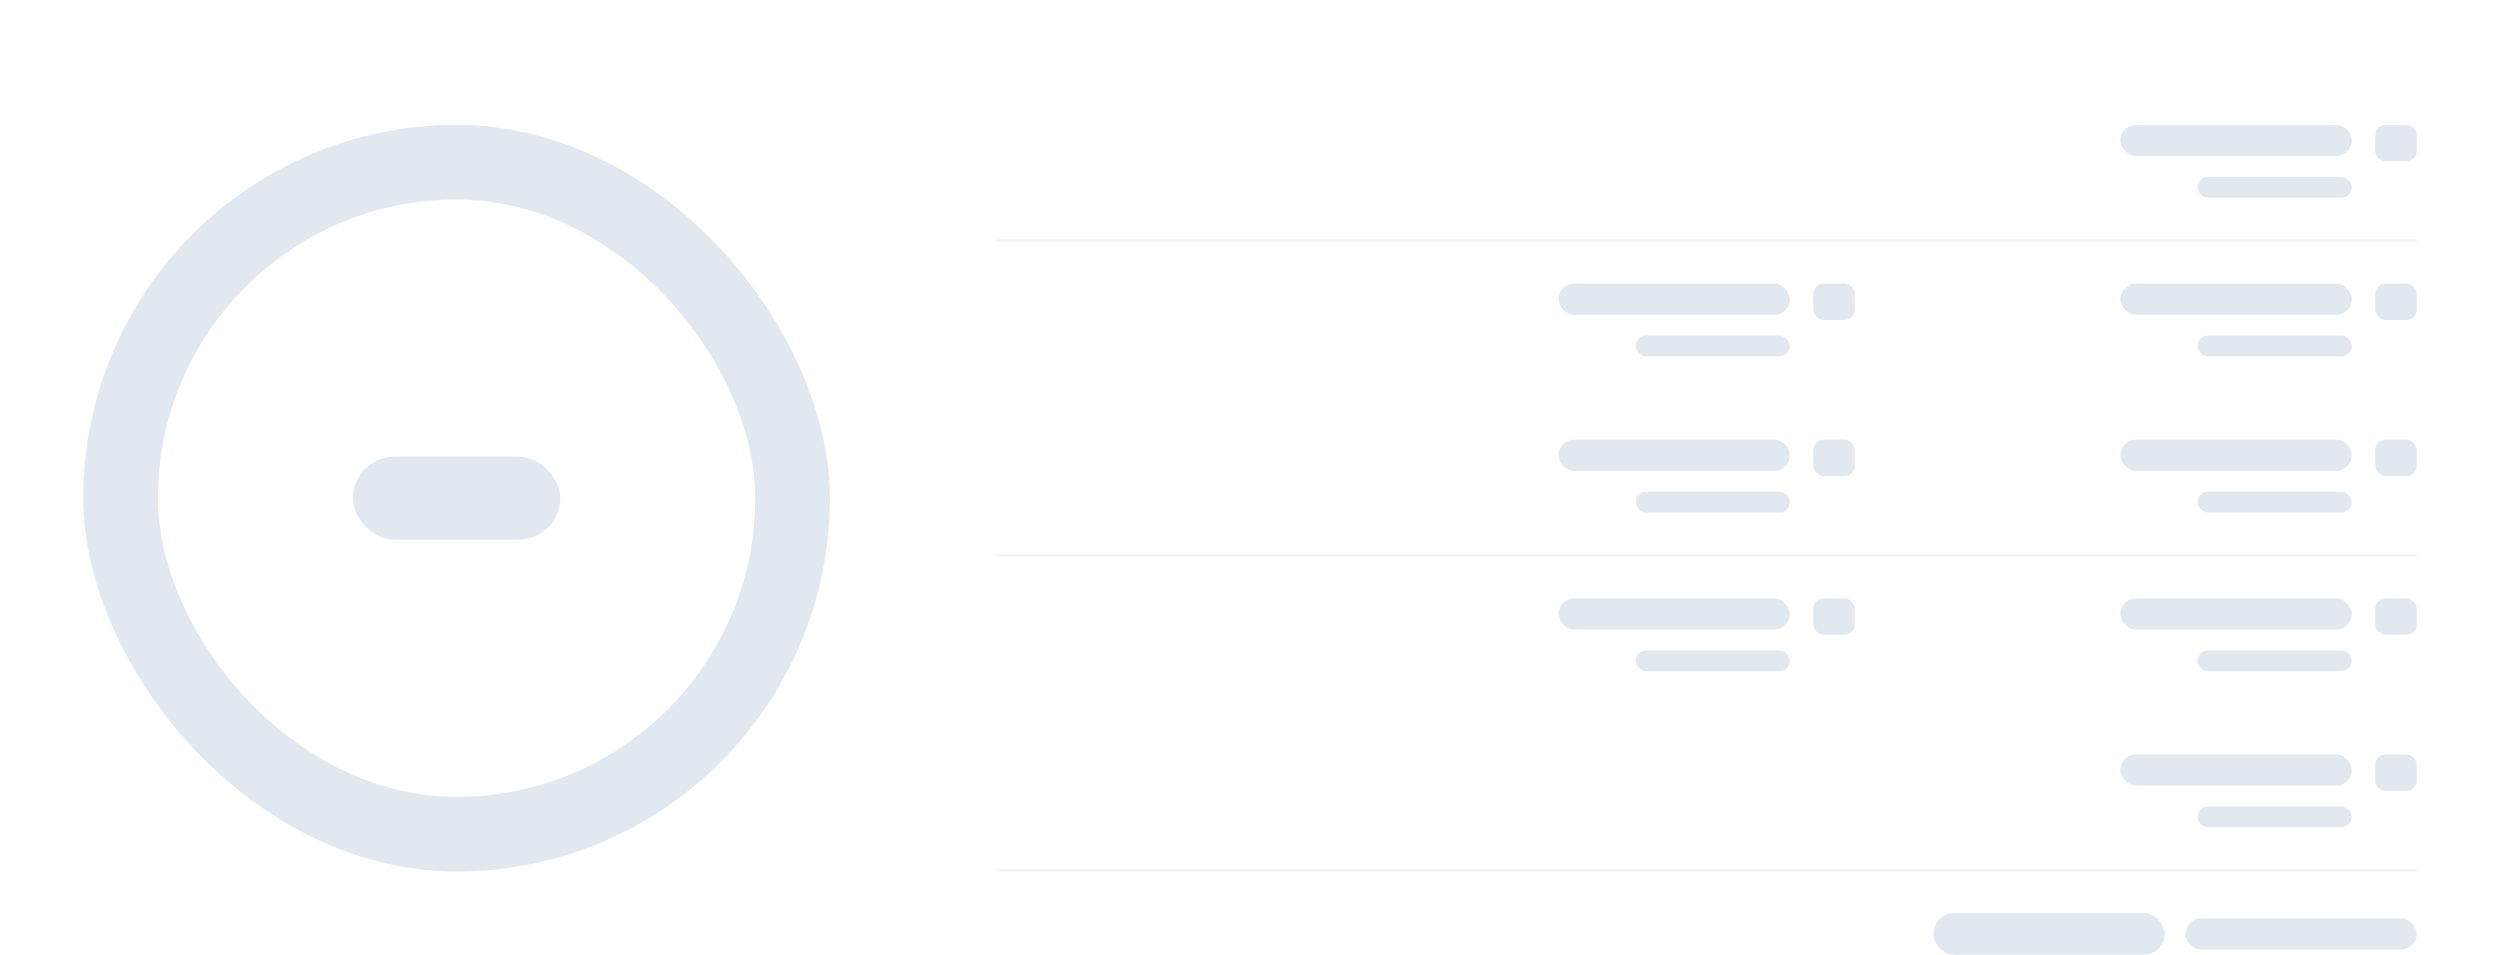 <svg width="961" height="367" viewBox="0 0 961 367" fill="none" xmlns="http://www.w3.org/2000/svg">
<rect x="32" y="48" width="287" height="287" rx="143.5" fill="#E2E8F0"/>
<rect x="60.701" y="76.701" width="229.6" height="229.6" rx="114.8" fill="white"/>
<rect x="135.639" y="175.555" width="79.722" height="31.889" rx="15.944" fill="#E2E8F0"/>
<g filter="url(#filter0_d_19454_158395)">
<rect x="815.096" y="48" width="88.905" height="12" rx="6" fill="#E2E8F0"/>
<rect x="844.73" y="68" width="59.27" height="8" rx="4" fill="#E2E8F0"/>
<rect x="913" y="48" width="16" height="14" rx="4" fill="#E2E8F0"/>
</g>
<rect x="383" y="92" width="546" height="1" fill="#F1F5F9"/>
<g filter="url(#filter1_d_19454_158395)">
<rect x="599.096" y="109" width="88.905" height="12" rx="6" fill="#E2E8F0"/>
<rect x="628.73" y="129" width="59.27" height="8" rx="4" fill="#E2E8F0"/>
<rect x="697" y="109" width="16" height="14" rx="4" fill="#E2E8F0"/>
</g>
<g filter="url(#filter2_d_19454_158395)">
<rect x="815.096" y="109" width="88.905" height="12" rx="6" fill="#E2E8F0"/>
<rect x="844.73" y="129" width="59.27" height="8" rx="4" fill="#E2E8F0"/>
<rect x="913" y="109" width="16" height="14" rx="4" fill="#E2E8F0"/>
</g>
<g filter="url(#filter3_d_19454_158395)">
<rect x="599.096" y="169" width="88.905" height="12" rx="6" fill="#E2E8F0"/>
<rect x="628.73" y="189" width="59.27" height="8" rx="4" fill="#E2E8F0"/>
<rect x="697" y="169" width="16" height="14" rx="4" fill="#E2E8F0"/>
</g>
<g filter="url(#filter4_d_19454_158395)">
<rect x="815.096" y="169" width="88.905" height="12" rx="6" fill="#E2E8F0"/>
<rect x="844.73" y="189" width="59.27" height="8" rx="4" fill="#E2E8F0"/>
<rect x="913" y="169" width="16" height="14" rx="4" fill="#E2E8F0"/>
</g>
<rect x="383" y="213" width="546" height="1" fill="#F1F5F9"/>
<g filter="url(#filter5_d_19454_158395)">
<rect x="599.096" y="230" width="88.905" height="12" rx="6" fill="#E2E8F0"/>
<rect x="628.73" y="250" width="59.27" height="8" rx="4" fill="#E2E8F0"/>
<rect x="697" y="230" width="16" height="14" rx="4" fill="#E2E8F0"/>
</g>
<g filter="url(#filter6_d_19454_158395)">
<rect x="815.096" y="230" width="88.905" height="12" rx="6" fill="#E2E8F0"/>
<rect x="844.73" y="250" width="59.27" height="8" rx="4" fill="#E2E8F0"/>
<rect x="913" y="230" width="16" height="14" rx="4" fill="#E2E8F0"/>
</g>
<g filter="url(#filter7_d_19454_158395)">
<rect x="815.096" y="290" width="88.905" height="12" rx="6" fill="#E2E8F0"/>
<rect x="844.73" y="310" width="59.27" height="8" rx="4" fill="#E2E8F0"/>
<rect x="913" y="290" width="16" height="14" rx="4" fill="#E2E8F0"/>
</g>
<rect x="383" y="334" width="546" height="1" fill="#F1F5F9"/>
<rect x="743.19" y="351" width="88.905" height="16" rx="8" fill="#E2E8F0"/>
<rect x="840.095" y="353" width="88.905" height="12" rx="6" fill="#E2E8F0"/>
<defs>
<filter id="filter0_d_19454_158395" x="381" y="0" width="596" height="124" filterUnits="userSpaceOnUse" color-interpolation-filters="sRGB">
<feFlood flood-opacity="0" result="BackgroundImageFix"/>
<feColorMatrix in="SourceAlpha" type="matrix" values="0 0 0 0 0 0 0 0 0 0 0 0 0 0 0 0 0 0 127 0" result="hardAlpha"/>
<feMorphology radius="8" operator="dilate" in="SourceAlpha" result="effect1_dropShadow_19454_158395"/>
<feOffset/>
<feGaussianBlur stdDeviation="20"/>
<feComposite in2="hardAlpha" operator="out"/>
<feColorMatrix type="matrix" values="0 0 0 0 0.637 0 0 0 0 0.637 0 0 0 0 0.637 0 0 0 0.25 0"/>
<feBlend mode="normal" in2="BackgroundImageFix" result="effect1_dropShadow_19454_158395"/>
<feBlend mode="normal" in="SourceGraphic" in2="effect1_dropShadow_19454_158395" result="shape"/>
</filter>
<filter id="filter1_d_19454_158395" x="465" y="61" width="296" height="124" filterUnits="userSpaceOnUse" color-interpolation-filters="sRGB">
<feFlood flood-opacity="0" result="BackgroundImageFix"/>
<feColorMatrix in="SourceAlpha" type="matrix" values="0 0 0 0 0 0 0 0 0 0 0 0 0 0 0 0 0 0 127 0" result="hardAlpha"/>
<feMorphology radius="8" operator="dilate" in="SourceAlpha" result="effect1_dropShadow_19454_158395"/>
<feOffset/>
<feGaussianBlur stdDeviation="20"/>
<feComposite in2="hardAlpha" operator="out"/>
<feColorMatrix type="matrix" values="0 0 0 0 0.637 0 0 0 0 0.637 0 0 0 0 0.637 0 0 0 0.25 0"/>
<feBlend mode="normal" in2="BackgroundImageFix" result="effect1_dropShadow_19454_158395"/>
<feBlend mode="normal" in="SourceGraphic" in2="effect1_dropShadow_19454_158395" result="shape"/>
</filter>
<filter id="filter2_d_19454_158395" x="681" y="61" width="296" height="124" filterUnits="userSpaceOnUse" color-interpolation-filters="sRGB">
<feFlood flood-opacity="0" result="BackgroundImageFix"/>
<feColorMatrix in="SourceAlpha" type="matrix" values="0 0 0 0 0 0 0 0 0 0 0 0 0 0 0 0 0 0 127 0" result="hardAlpha"/>
<feMorphology radius="8" operator="dilate" in="SourceAlpha" result="effect1_dropShadow_19454_158395"/>
<feOffset/>
<feGaussianBlur stdDeviation="20"/>
<feComposite in2="hardAlpha" operator="out"/>
<feColorMatrix type="matrix" values="0 0 0 0 0.637 0 0 0 0 0.637 0 0 0 0 0.637 0 0 0 0.25 0"/>
<feBlend mode="normal" in2="BackgroundImageFix" result="effect1_dropShadow_19454_158395"/>
<feBlend mode="normal" in="SourceGraphic" in2="effect1_dropShadow_19454_158395" result="shape"/>
</filter>
<filter id="filter3_d_19454_158395" x="465" y="121" width="296" height="124" filterUnits="userSpaceOnUse" color-interpolation-filters="sRGB">
<feFlood flood-opacity="0" result="BackgroundImageFix"/>
<feColorMatrix in="SourceAlpha" type="matrix" values="0 0 0 0 0 0 0 0 0 0 0 0 0 0 0 0 0 0 127 0" result="hardAlpha"/>
<feMorphology radius="8" operator="dilate" in="SourceAlpha" result="effect1_dropShadow_19454_158395"/>
<feOffset/>
<feGaussianBlur stdDeviation="20"/>
<feComposite in2="hardAlpha" operator="out"/>
<feColorMatrix type="matrix" values="0 0 0 0 0.637 0 0 0 0 0.637 0 0 0 0 0.637 0 0 0 0.25 0"/>
<feBlend mode="normal" in2="BackgroundImageFix" result="effect1_dropShadow_19454_158395"/>
<feBlend mode="normal" in="SourceGraphic" in2="effect1_dropShadow_19454_158395" result="shape"/>
</filter>
<filter id="filter4_d_19454_158395" x="681" y="121" width="296" height="124" filterUnits="userSpaceOnUse" color-interpolation-filters="sRGB">
<feFlood flood-opacity="0" result="BackgroundImageFix"/>
<feColorMatrix in="SourceAlpha" type="matrix" values="0 0 0 0 0 0 0 0 0 0 0 0 0 0 0 0 0 0 127 0" result="hardAlpha"/>
<feMorphology radius="8" operator="dilate" in="SourceAlpha" result="effect1_dropShadow_19454_158395"/>
<feOffset/>
<feGaussianBlur stdDeviation="20"/>
<feComposite in2="hardAlpha" operator="out"/>
<feColorMatrix type="matrix" values="0 0 0 0 0.637 0 0 0 0 0.637 0 0 0 0 0.637 0 0 0 0.25 0"/>
<feBlend mode="normal" in2="BackgroundImageFix" result="effect1_dropShadow_19454_158395"/>
<feBlend mode="normal" in="SourceGraphic" in2="effect1_dropShadow_19454_158395" result="shape"/>
</filter>
<filter id="filter5_d_19454_158395" x="465" y="182" width="296" height="124" filterUnits="userSpaceOnUse" color-interpolation-filters="sRGB">
<feFlood flood-opacity="0" result="BackgroundImageFix"/>
<feColorMatrix in="SourceAlpha" type="matrix" values="0 0 0 0 0 0 0 0 0 0 0 0 0 0 0 0 0 0 127 0" result="hardAlpha"/>
<feMorphology radius="8" operator="dilate" in="SourceAlpha" result="effect1_dropShadow_19454_158395"/>
<feOffset/>
<feGaussianBlur stdDeviation="20"/>
<feComposite in2="hardAlpha" operator="out"/>
<feColorMatrix type="matrix" values="0 0 0 0 0.637 0 0 0 0 0.637 0 0 0 0 0.637 0 0 0 0.25 0"/>
<feBlend mode="normal" in2="BackgroundImageFix" result="effect1_dropShadow_19454_158395"/>
<feBlend mode="normal" in="SourceGraphic" in2="effect1_dropShadow_19454_158395" result="shape"/>
</filter>
<filter id="filter6_d_19454_158395" x="681" y="182" width="296" height="124" filterUnits="userSpaceOnUse" color-interpolation-filters="sRGB">
<feFlood flood-opacity="0" result="BackgroundImageFix"/>
<feColorMatrix in="SourceAlpha" type="matrix" values="0 0 0 0 0 0 0 0 0 0 0 0 0 0 0 0 0 0 127 0" result="hardAlpha"/>
<feMorphology radius="8" operator="dilate" in="SourceAlpha" result="effect1_dropShadow_19454_158395"/>
<feOffset/>
<feGaussianBlur stdDeviation="20"/>
<feComposite in2="hardAlpha" operator="out"/>
<feColorMatrix type="matrix" values="0 0 0 0 0.637 0 0 0 0 0.637 0 0 0 0 0.637 0 0 0 0.25 0"/>
<feBlend mode="normal" in2="BackgroundImageFix" result="effect1_dropShadow_19454_158395"/>
<feBlend mode="normal" in="SourceGraphic" in2="effect1_dropShadow_19454_158395" result="shape"/>
</filter>
<filter id="filter7_d_19454_158395" x="681" y="242" width="296" height="124" filterUnits="userSpaceOnUse" color-interpolation-filters="sRGB">
<feFlood flood-opacity="0" result="BackgroundImageFix"/>
<feColorMatrix in="SourceAlpha" type="matrix" values="0 0 0 0 0 0 0 0 0 0 0 0 0 0 0 0 0 0 127 0" result="hardAlpha"/>
<feMorphology radius="8" operator="dilate" in="SourceAlpha" result="effect1_dropShadow_19454_158395"/>
<feOffset/>
<feGaussianBlur stdDeviation="20"/>
<feComposite in2="hardAlpha" operator="out"/>
<feColorMatrix type="matrix" values="0 0 0 0 0.637 0 0 0 0 0.637 0 0 0 0 0.637 0 0 0 0.25 0"/>
<feBlend mode="normal" in2="BackgroundImageFix" result="effect1_dropShadow_19454_158395"/>
<feBlend mode="normal" in="SourceGraphic" in2="effect1_dropShadow_19454_158395" result="shape"/>
</filter>
</defs>
</svg>
